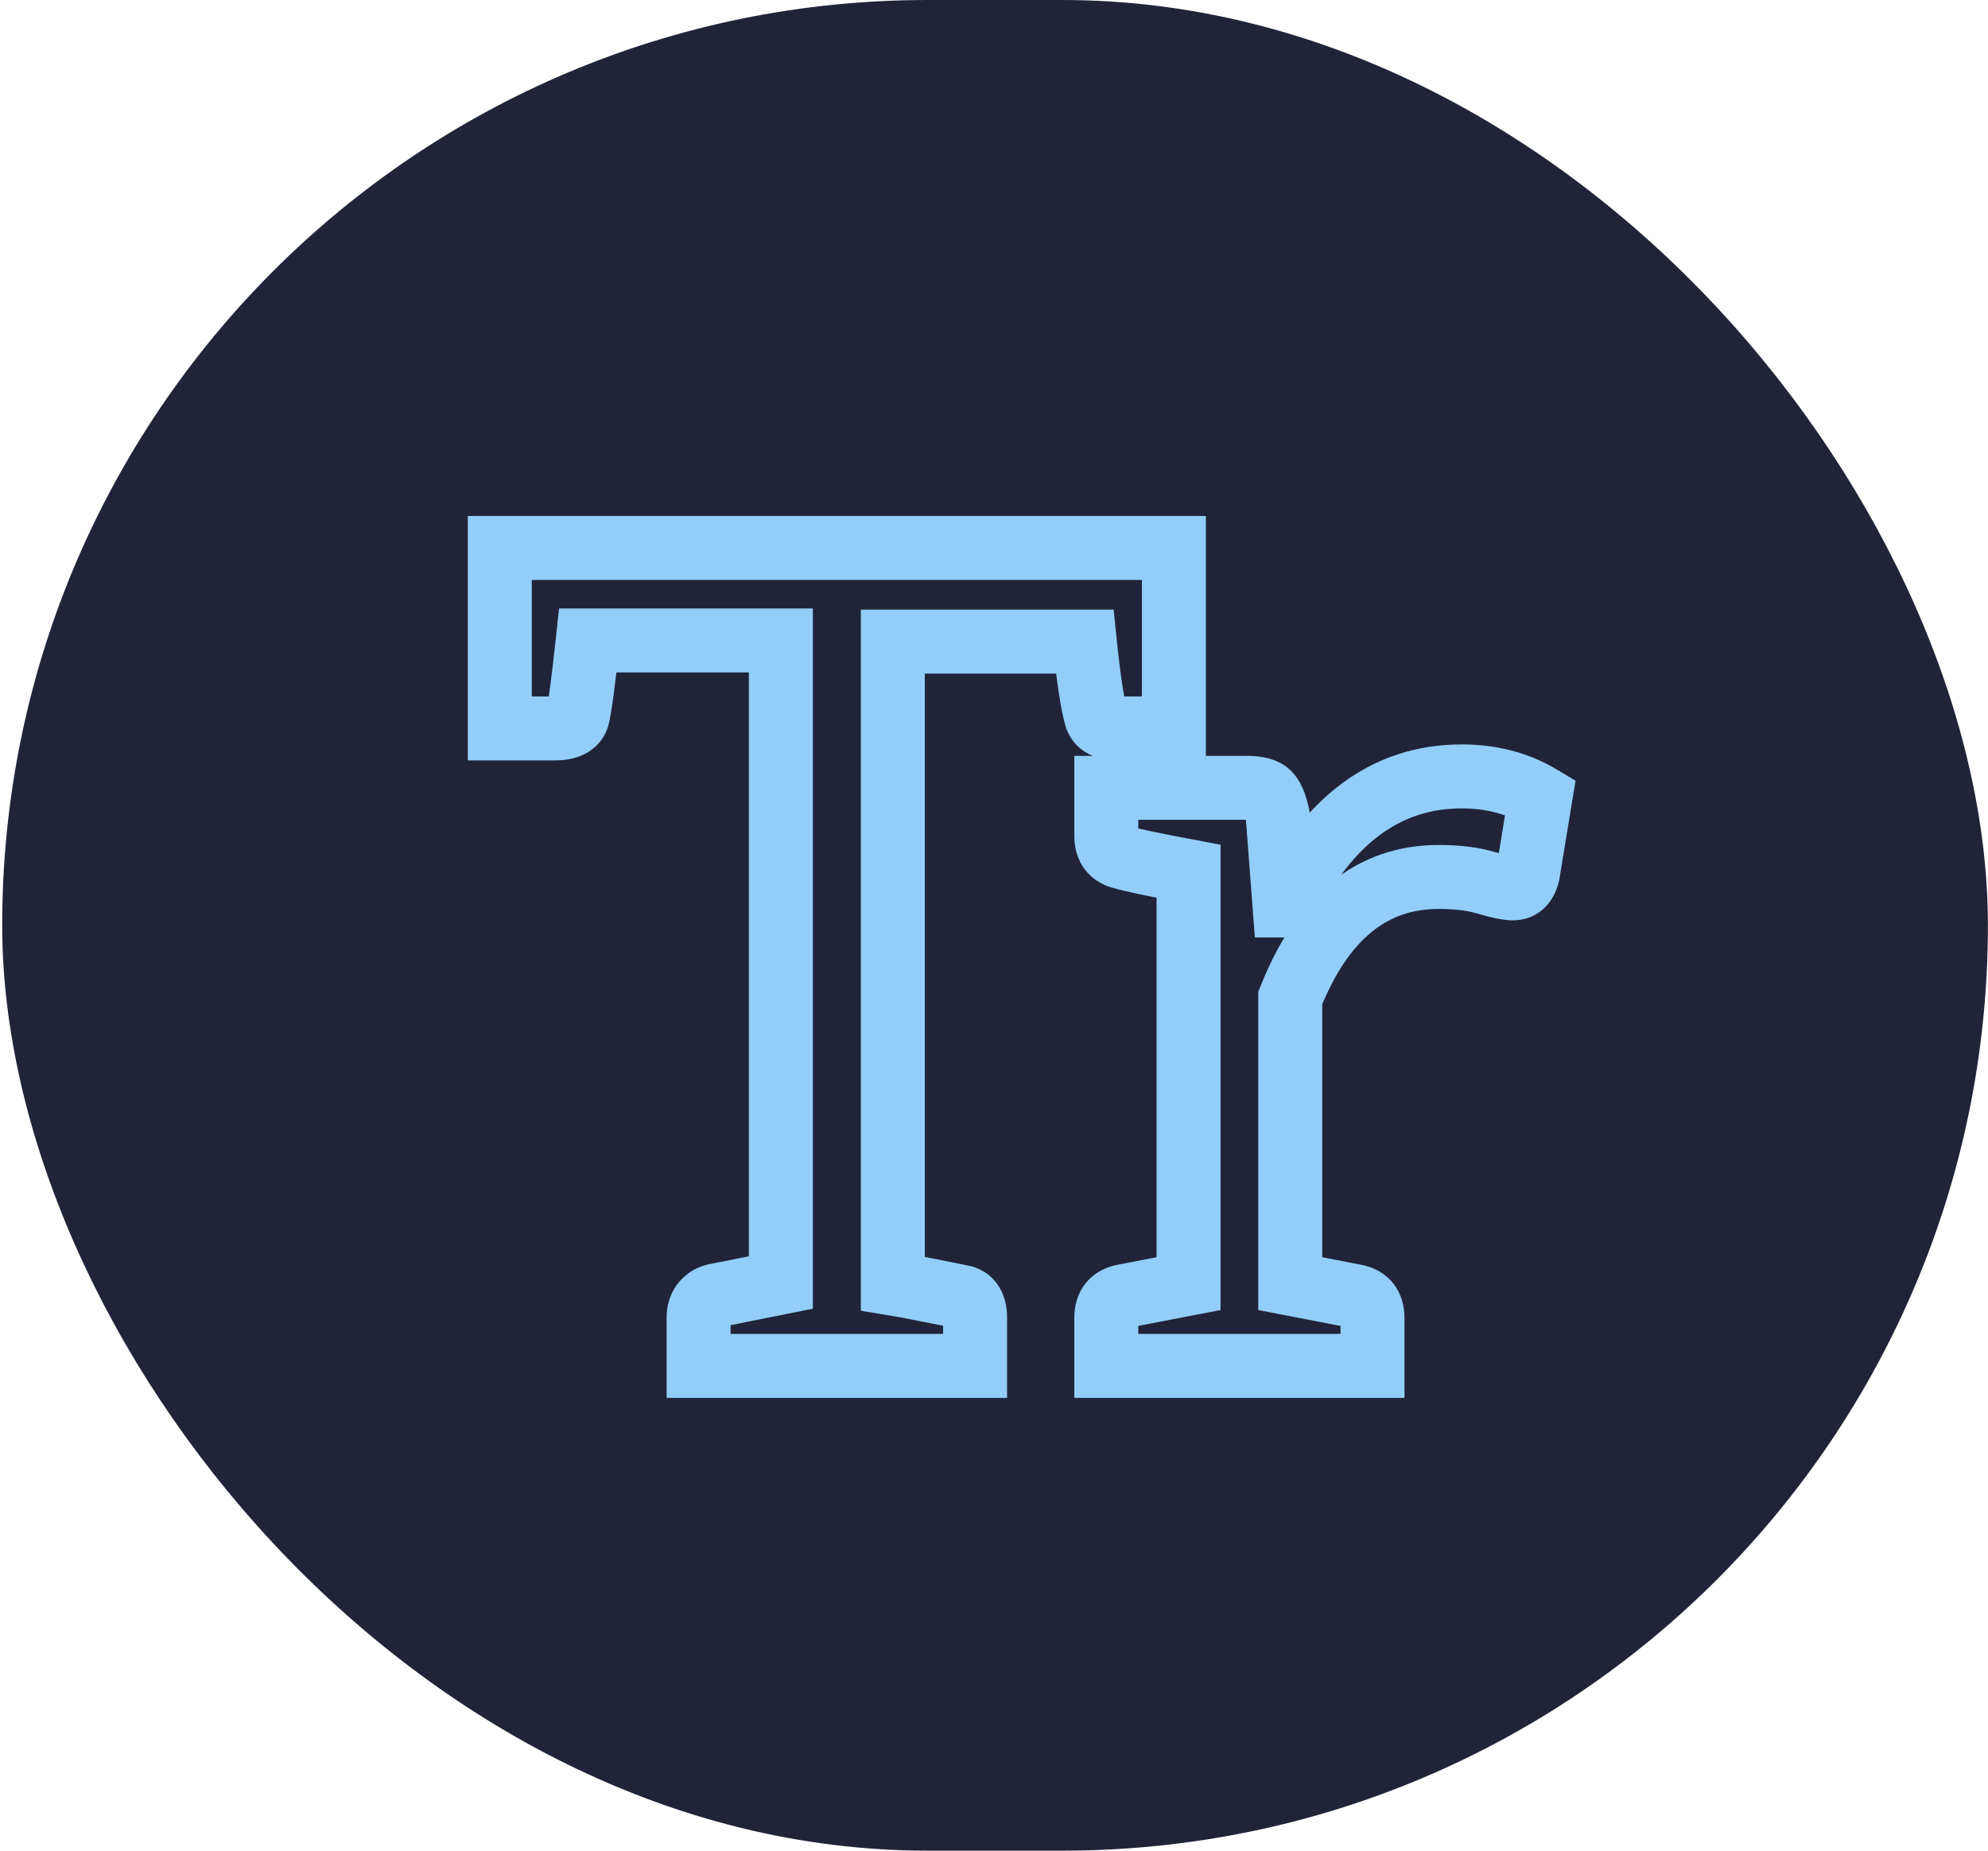 <svg width="870" height="810" viewBox="0 0 870 810" fill="none" xmlns="http://www.w3.org/2000/svg">
<rect x="0.959" width="869" height="810" rx="405" fill="#212439"/>
<path d="M513.725 318.821V332.821H527.725V318.821H513.725ZM479.725 313.821L466.294 317.771L466.305 317.807L466.315 317.843L479.725 313.821ZM474.725 280.821L488.653 279.399L487.369 266.821H474.725V280.821ZM390.725 280.821V266.821H376.725V280.821H390.725ZM390.725 561.821H376.725V573.68L388.423 575.63L390.725 561.821ZM396.725 562.821L399.413 549.081L399.22 549.043L399.027 549.011L396.725 562.821ZM421.725 567.821L425.748 554.411L425.436 554.317L425.12 554.239L421.725 567.821ZM426.725 597.821V611.821H440.725V597.821H426.725ZM305.725 597.821H291.725V611.821H305.725V597.821ZM307.725 570.321L296.97 561.358L296.88 561.466L296.793 561.575L307.725 570.321ZM314.225 566.821L315.961 580.712L316.469 580.649L316.971 580.549L314.225 566.821ZM341.725 561.321L344.471 575.049L355.725 572.798V561.321H341.725ZM341.725 280.321H355.725V266.321H341.725V280.321ZM257.225 280.321V266.321H244.645L243.305 278.829L257.225 280.321ZM252.725 313.821L266.135 317.843L266.185 317.674L266.232 317.504L252.725 313.821ZM218.725 318.821H204.725V332.821H218.725V318.821ZM218.725 239.821V225.821H204.725V239.821H218.725ZM513.725 239.821H527.725V225.821H513.725V239.821ZM513.725 304.821H489.225V332.821H513.725V304.821ZM489.225 304.821C487.804 304.821 488.198 304.564 489.37 305.182C490.039 305.533 490.872 306.128 491.636 307.045C492.407 307.97 492.88 308.949 493.135 309.798L466.315 317.843C467.929 323.223 471.525 327.431 476.33 329.959C480.669 332.243 485.313 332.821 489.225 332.821V304.821ZM493.156 309.87C491.908 305.628 490.334 295.878 488.653 279.399L460.797 282.242C462.449 298.43 464.208 310.68 466.294 317.771L493.156 309.87ZM474.725 266.821H390.725V294.821H474.725V266.821ZM376.725 280.821V561.821H404.725V280.821H376.725ZM388.423 575.63L394.423 576.63L399.027 549.011L393.027 548.011L388.423 575.63ZM394.037 576.56C401.697 578.059 407.591 579.221 411.729 580.049C413.801 580.463 415.412 580.789 416.576 581.03C417.868 581.298 418.332 581.403 418.329 581.403L425.12 554.239C423.324 553.79 414.419 552.017 399.413 549.081L394.037 576.56ZM417.702 581.23C416.967 581.01 416.06 580.593 415.167 579.878C414.27 579.16 413.64 578.346 413.237 577.62C412.506 576.304 412.725 575.685 412.725 576.821H440.725C440.725 572.956 440.111 568.337 437.713 564.022C435.08 559.282 430.855 555.943 425.748 554.411L417.702 581.23ZM412.725 576.821V597.821H440.725V576.821H412.725ZM426.725 583.821H305.725V611.821H426.725V583.821ZM319.725 597.821V576.821H291.725V597.821H319.725ZM319.725 576.821C319.725 576.644 319.748 576.851 319.606 577.313C319.454 577.807 319.158 578.441 318.657 579.066L296.793 561.575C293.02 566.291 291.725 571.786 291.725 576.821H319.725ZM318.48 579.283C318.236 579.577 317.819 579.959 317.237 580.272C316.663 580.581 316.186 580.684 315.961 580.712L312.488 552.929C306.425 553.687 300.989 556.535 296.97 561.358L318.48 579.283ZM316.971 580.549L344.471 575.049L338.979 547.592L311.479 553.092L316.971 580.549ZM355.725 561.321V280.321H327.725V561.321H355.725ZM341.725 266.321H257.225V294.321H341.725V266.321ZM243.305 278.829C241.243 298.068 239.848 307.828 239.218 310.137L266.232 317.504C267.602 312.479 269.207 299.907 271.145 281.812L243.305 278.829ZM239.315 309.798C239.604 308.835 240.136 307.787 240.958 306.839C241.765 305.908 242.609 305.351 243.214 305.049C244.24 304.535 244.415 304.821 242.725 304.821V332.821C246.701 332.821 251.376 332.272 255.736 330.093C260.582 327.67 264.44 323.491 266.135 317.843L239.315 309.798ZM242.725 304.821H218.725V332.821H242.725V304.821ZM232.725 318.821V239.821H204.725V318.821H232.725ZM218.725 253.821H513.725V225.821H218.725V253.821ZM499.725 239.821V318.821H527.725V239.821H499.725ZM562.639 396.321V410.321H571.326L575.183 402.537L562.639 396.321ZM674.139 348.821L687.954 351.089L689.494 341.707L681.342 336.816L674.139 348.821ZM668.639 382.321L682.281 385.469L682.381 385.031L682.454 384.589L668.639 382.321ZM650.139 386.321L646.189 399.752L646.189 399.752L650.139 386.321ZM564.639 436.821L551.624 431.663L550.639 434.148V436.821H564.639ZM564.639 561.821H550.639V573.377L561.986 575.567L564.639 561.821ZM593.139 567.321L595.885 553.592L595.838 553.583L595.792 553.574L593.139 567.321ZM600.639 597.821V611.821H614.639V597.821H600.639ZM484.139 597.821H470.139V611.821H484.139V597.821ZM491.639 567.321L488.986 553.574L488.94 553.583L488.893 553.592L491.639 567.321ZM520.139 561.821L522.792 575.567L534.139 573.377V561.821H520.139ZM520.139 381.321H534.139V369.702L522.719 367.56L520.139 381.321ZM491.639 375.321L496.066 362.039L495.239 361.763L494.385 361.592L491.639 375.321ZM484.139 344.821V330.821H470.139V344.821H484.139ZM555.139 347.321L565.039 337.421L565.039 337.421L555.139 347.321ZM559.139 356.821L573.099 355.76L573.027 354.815L572.828 353.887L559.139 356.821ZM562.139 396.321L548.179 397.381L549.162 410.321H562.139V396.321ZM575.183 402.537C592.292 368.015 613.891 353.821 639.639 353.821V325.821C600.054 325.821 570.32 349.293 550.095 390.104L575.183 402.537ZM639.639 353.821C650.401 353.821 659.355 356.277 666.936 360.825L681.342 336.816C668.923 329.364 654.878 325.821 639.639 325.821V353.821ZM660.324 346.552L654.824 380.052L682.454 384.589L687.954 351.089L660.324 346.552ZM654.998 379.172C654.836 379.872 654.935 378.726 656.365 377.296C657.13 376.531 658.124 375.848 659.289 375.389C660.431 374.939 661.439 374.821 662.139 374.821V402.821C667.159 402.821 672.211 401.048 676.164 397.095C679.76 393.499 681.442 389.102 682.281 385.469L654.998 379.172ZM662.139 374.821C662.387 374.821 661.892 374.833 660.244 374.49C658.735 374.175 656.705 373.659 654.089 372.889L646.189 399.752C651.766 401.392 657.548 402.821 662.139 402.821V374.821ZM654.089 372.889C646.777 370.739 638.537 369.821 629.639 369.821V397.821C636.741 397.821 642.167 398.569 646.189 399.752L654.089 372.889ZM629.639 369.821C611.92 369.821 596.004 375.244 582.542 386.22C569.308 397.011 559.201 412.539 551.624 431.663L577.655 441.978C584.077 425.768 591.803 414.797 600.236 407.921C608.441 401.231 618.025 397.821 629.639 397.821V369.821ZM550.639 436.821V561.821H578.639V436.821H550.639ZM561.986 575.567L590.486 581.067L595.792 553.574L567.292 548.074L561.986 575.567ZM590.393 581.049C590.517 581.073 589.083 580.777 587.776 579.121C586.527 577.539 586.639 576.286 586.639 576.821H614.639C614.639 572.022 613.501 566.519 609.752 561.771C605.945 556.948 600.761 554.568 595.885 553.592L590.393 581.049ZM586.639 576.821V597.821H614.639V576.821H586.639ZM600.639 583.821H484.139V611.821H600.639V583.821ZM498.139 597.821V576.821H470.139V597.821H498.139ZM498.139 576.821C498.139 576.286 498.251 577.539 497.002 579.121C495.695 580.777 494.261 581.073 494.385 581.049L488.893 553.592C484.017 554.568 478.833 556.948 475.026 561.771C471.277 566.519 470.139 572.022 470.139 576.821H498.139ZM494.292 581.067L522.792 575.567L517.486 548.074L488.986 553.574L494.292 581.067ZM534.139 561.821V381.321H506.139V561.821H534.139ZM522.719 367.56C514.763 366.069 508.502 364.84 503.898 363.871C501.594 363.386 499.764 362.978 498.375 362.645C497.682 362.478 497.137 362.34 496.721 362.227C496.516 362.172 496.357 362.127 496.24 362.092C496.182 362.075 496.139 362.062 496.108 362.052C496.077 362.043 496.064 362.038 496.066 362.039L487.212 388.602C491.358 389.984 502.065 392.176 517.559 395.081L522.719 367.56ZM494.385 361.592C494.261 361.568 495.695 361.864 497.002 363.521C498.251 365.102 498.139 366.355 498.139 365.821H470.139C470.139 370.619 471.277 376.122 475.026 380.871C478.833 385.693 484.017 388.073 488.893 389.049L494.385 361.592ZM498.139 365.821V344.821H470.139V365.821H498.139ZM484.139 358.821H545.639V330.821H484.139V358.821ZM545.639 358.821C546.398 358.821 546.969 358.855 547.377 358.898C547.789 358.942 547.963 358.988 547.951 358.985C547.943 358.982 547.647 358.905 547.176 358.662C546.694 358.413 545.985 357.965 545.24 357.22L565.039 337.421C559.134 331.516 550.846 330.821 545.639 330.821V358.821ZM545.24 357.22C544.76 356.74 544.511 356.362 544.432 356.235C544.35 356.104 544.381 356.128 544.486 356.378C544.711 356.912 545.068 357.973 545.45 359.754L572.828 353.887C571.737 348.797 569.752 342.135 565.039 337.421L545.24 357.22ZM545.179 357.881L548.179 397.381L576.099 395.26L573.099 355.76L545.179 357.881ZM562.139 410.321H562.639V382.321H562.139V410.321Z" fill="#92CEF9"/>
</svg>
